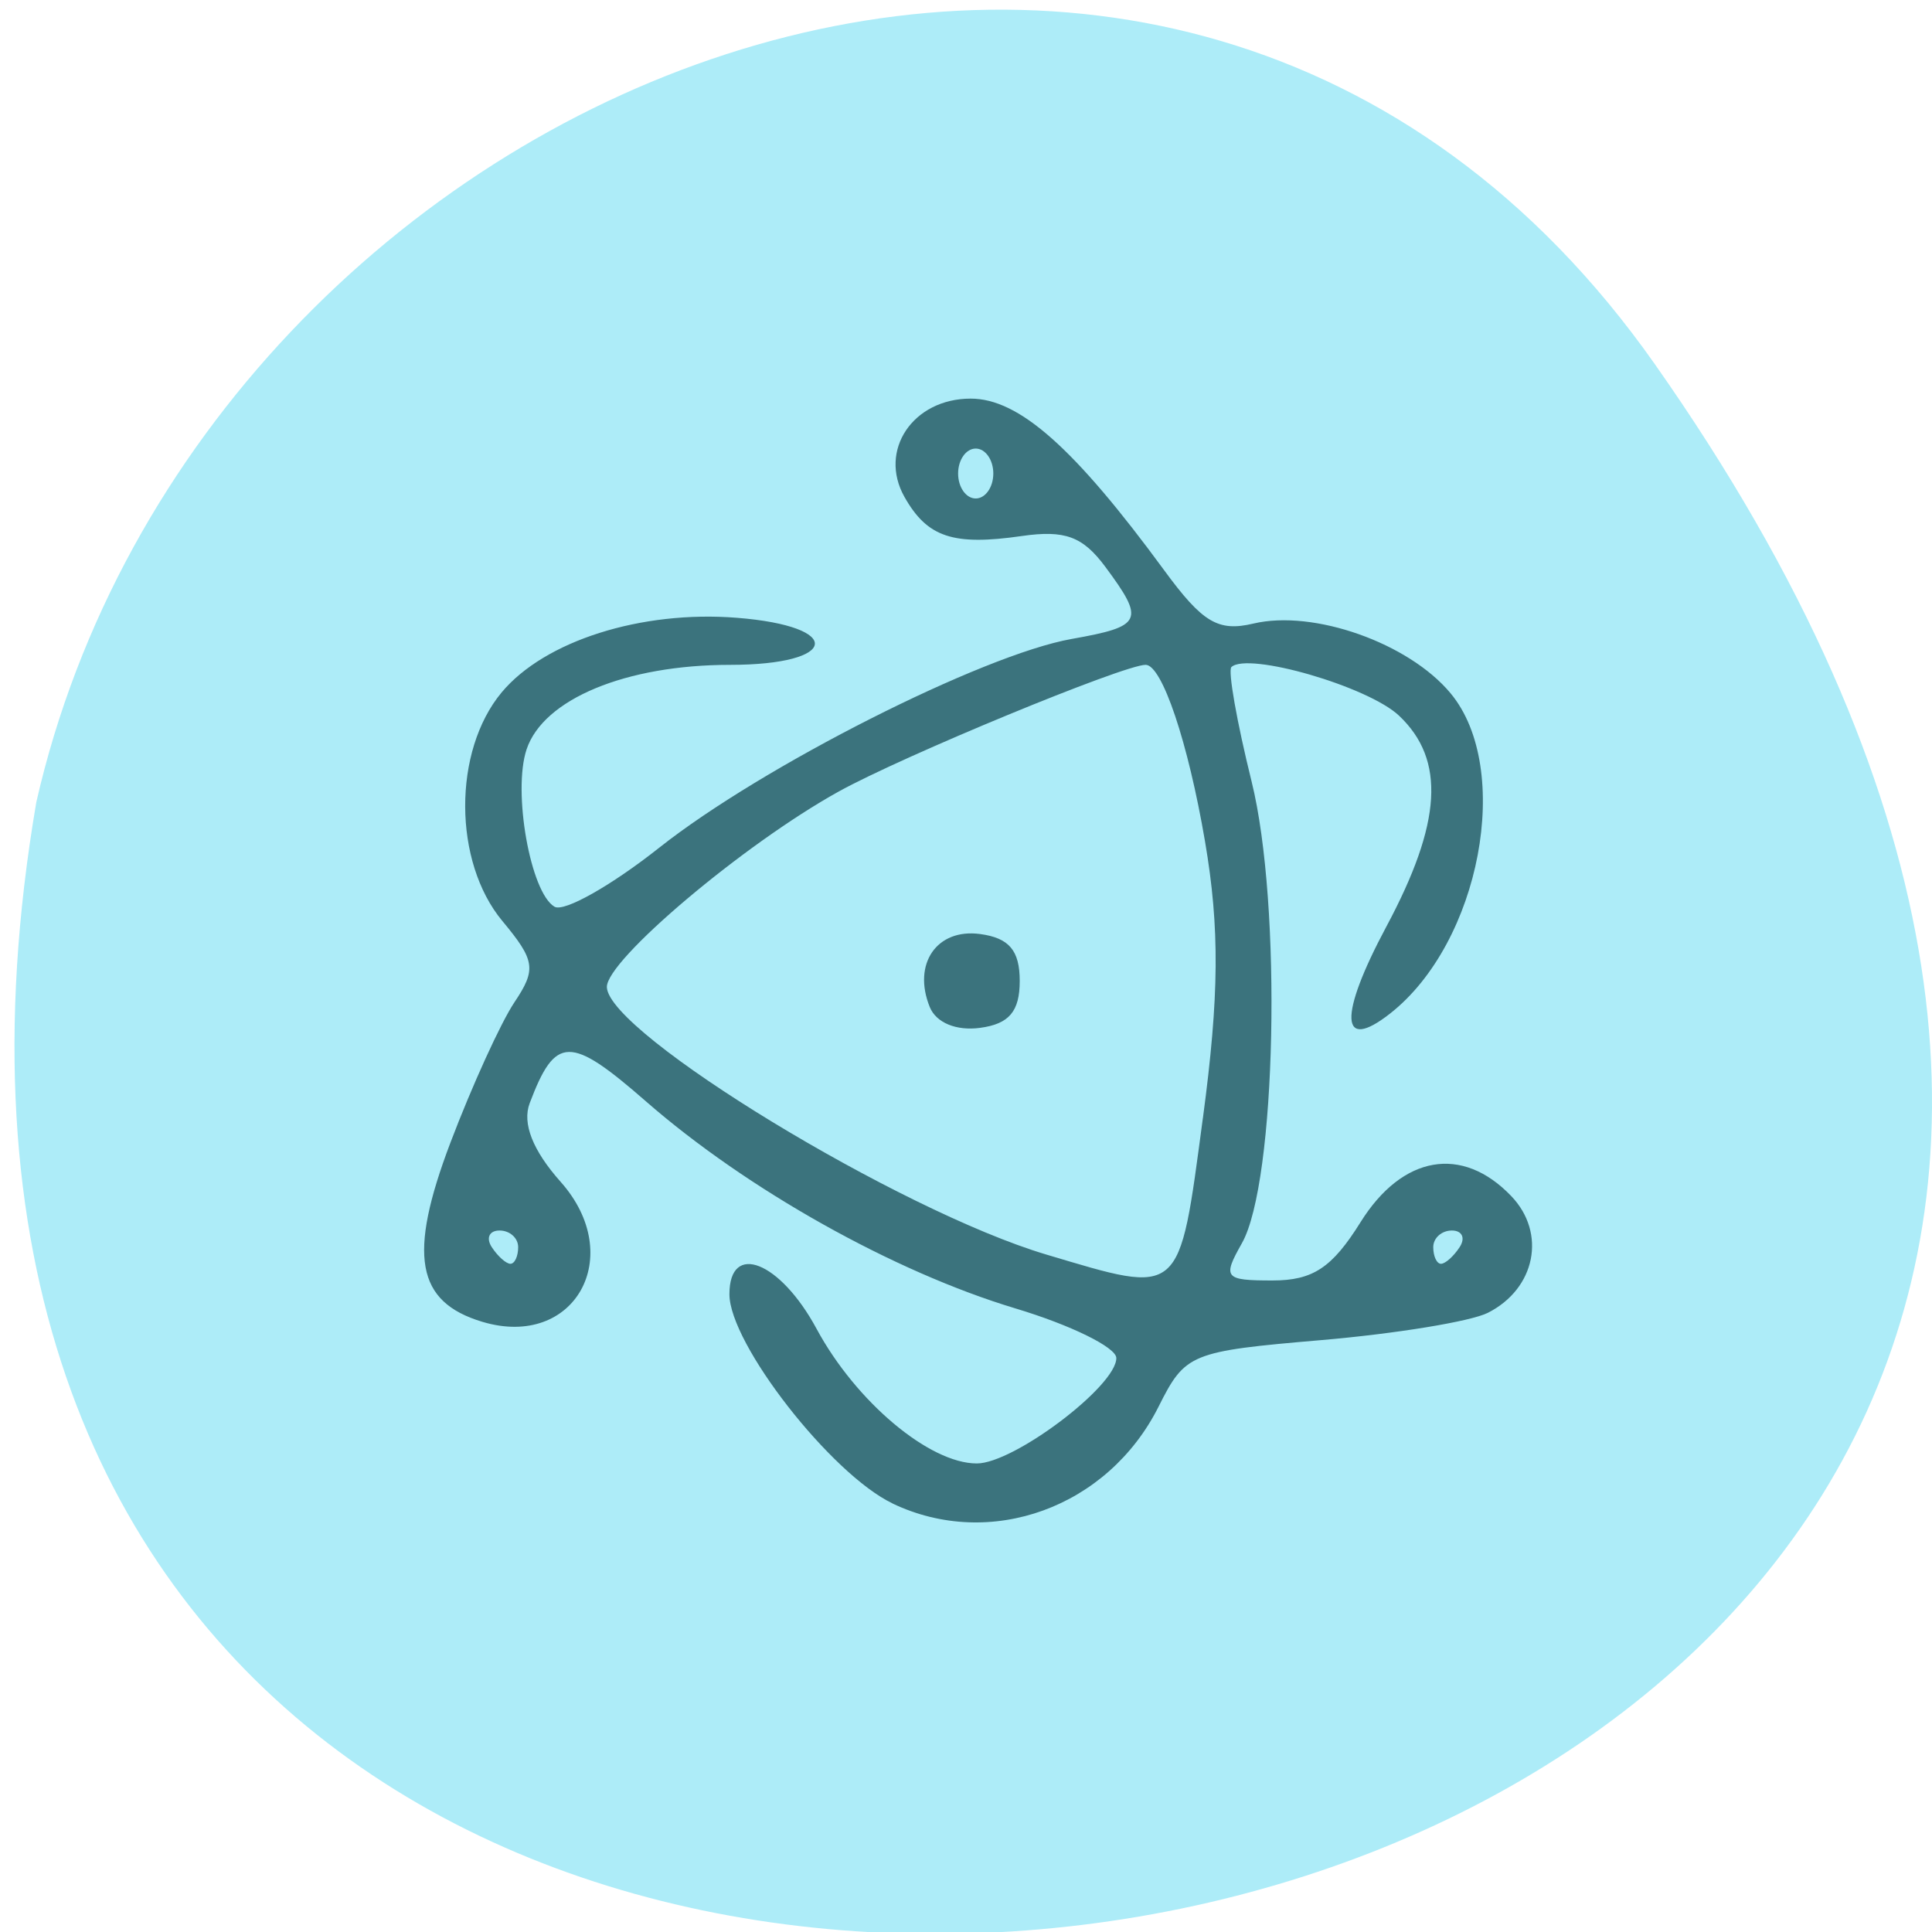 <svg xmlns="http://www.w3.org/2000/svg" viewBox="0 0 256 256"><g color="#000" fill="#adecf8"><path d="M 219.27,843.52 C 378.99,1071.5 -36.39,1144.06 4.81,901.81 26.646,805.46 155.29,752.19 219.27,843.52 z" transform="matrix(1 0 0 0.996 0 -791.9)"/></g><path d="m 113.6 195.48 c -8.142 -3.891 -21.608 -21.16 -21.608 -27.717 0 -7.02 6.724 -4.359 11.546 4.579 5.214 9.663 14.95 17.845 21.234 17.845 4.924 0 18.532 -10.287 18.486 -13.975 -0.018 -1.408 -6.03 -4.362 -13.356 -6.564 -16.12 -4.845 -35.59 -15.755 -48.992 -27.457 -10.04 -8.769 -11.979 -8.736 -15.385 0.262 -1.01 2.67 0.402 6.259 4.099 10.414 8.77 9.854 1.859 22.22 -10.366 18.554 -8.782 -2.635 -9.89 -8.83 -4.243 -23.718 2.865 -7.553 6.686 -15.936 8.492 -18.629 2.926 -4.363 2.752 -5.534 -1.604 -10.769 -6.525 -7.843 -6.573 -22.499 -0.098 -30.28 5.685 -6.833 18.498 -10.9 31.17 -9.894 14.296 1.134 13.554 6.237 -0.907 6.237 -13.8 0 -24.715 4.532 -26.95 11.19 -1.874 5.583 0.504 18.994 3.699 20.861 1.263 0.738 7.511 -2.787 13.885 -7.832 13.603 -10.768 42.818 -25.554 54.632 -27.65 9.408 -1.669 9.759 -2.417 4.476 -9.547 -2.993 -4.04 -5.365 -4.916 -11.08 -4.092 -9.1 1.312 -12.512 0.177 -15.537 -5.168 -3.497 -6.178 1.114 -13.04 8.765 -13.04 6.398 0 13.741 6.513 25.637 22.739 5.088 6.941 7.152 8.175 11.82 7.07 7.969 -1.891 20.59 2.567 26.13 9.231 8.306 9.983 3.951 33.06 -8.01 42.44 -6.643 5.213 -6.853 0.364 -0.498 -11.512 7.369 -13.771 7.87 -22.11 1.68 -27.959 -4.087 -3.864 -20.04 -8.488 -22.21 -6.437 -0.482 0.456 0.721 7.271 2.674 15.15 4.055 16.349 3.285 53.12 -1.281 61.19 -2.6 4.594 -2.318 4.939 4.051 4.939 5.353 0 7.897 -1.683 11.662 -7.716 5.542 -8.88 13.477 -10.257 19.977 -3.465 4.696 4.906 3.22 12.268 -3.101 15.466 -2.256 1.142 -12.174 2.767 -22.04 3.613 -17.393 1.49 -18.05 1.757 -21.59 8.816 -6.711 13.372 -22.286 19.04 -35.27 12.83 z m 41.13 -51.04 c 2.17 -16.237 2.238 -25.21 0.278 -36.695 -2.238 -13.12 -5.691 -23.38 -7.866 -23.38 -2.904 0 -32.19 12.09 -40.684 16.797 -12.566 6.963 -30.832 22.383 -30.705 25.922 0.219 6.147 38.817 29.632 58.2 35.414 18.09 5.395 17.579 5.838 20.772 -18.06 z m -36.19 -14.726 c -2.322 -5.72 0.932 -10.448 6.662 -9.679 3.854 0.517 5.257 2.177 5.257 6.217 0 4.04 -1.403 5.7 -5.257 6.217 -3.153 0.423 -5.819 -0.679 -6.662 -2.756 z m -54.54 31.812 c 0 -1.213 -1.111 -2.205 -2.469 -2.205 -1.358 0 -1.821 0.992 -1.028 2.205 0.793 1.213 1.904 2.205 2.469 2.205 0.566 0 1.028 -0.992 1.028 -2.205 z m 124.75 0 c 0.793 -1.213 0.33 -2.205 -1.028 -2.205 -1.358 0 -2.469 0.992 -2.469 2.205 0 1.213 0.463 2.205 1.028 2.205 0.566 0 1.677 -0.992 2.469 -2.205 z m -61.791 -102.51 c 0 -1.819 -1.049 -3.307 -2.332 -3.307 -1.282 0 -2.332 1.488 -2.332 3.307 0 1.819 1.049 3.307 2.332 3.307 1.282 0 2.332 -1.488 2.332 -3.307 z" fill="#3b737d" transform="translate(4.66 3.728)"/></svg>